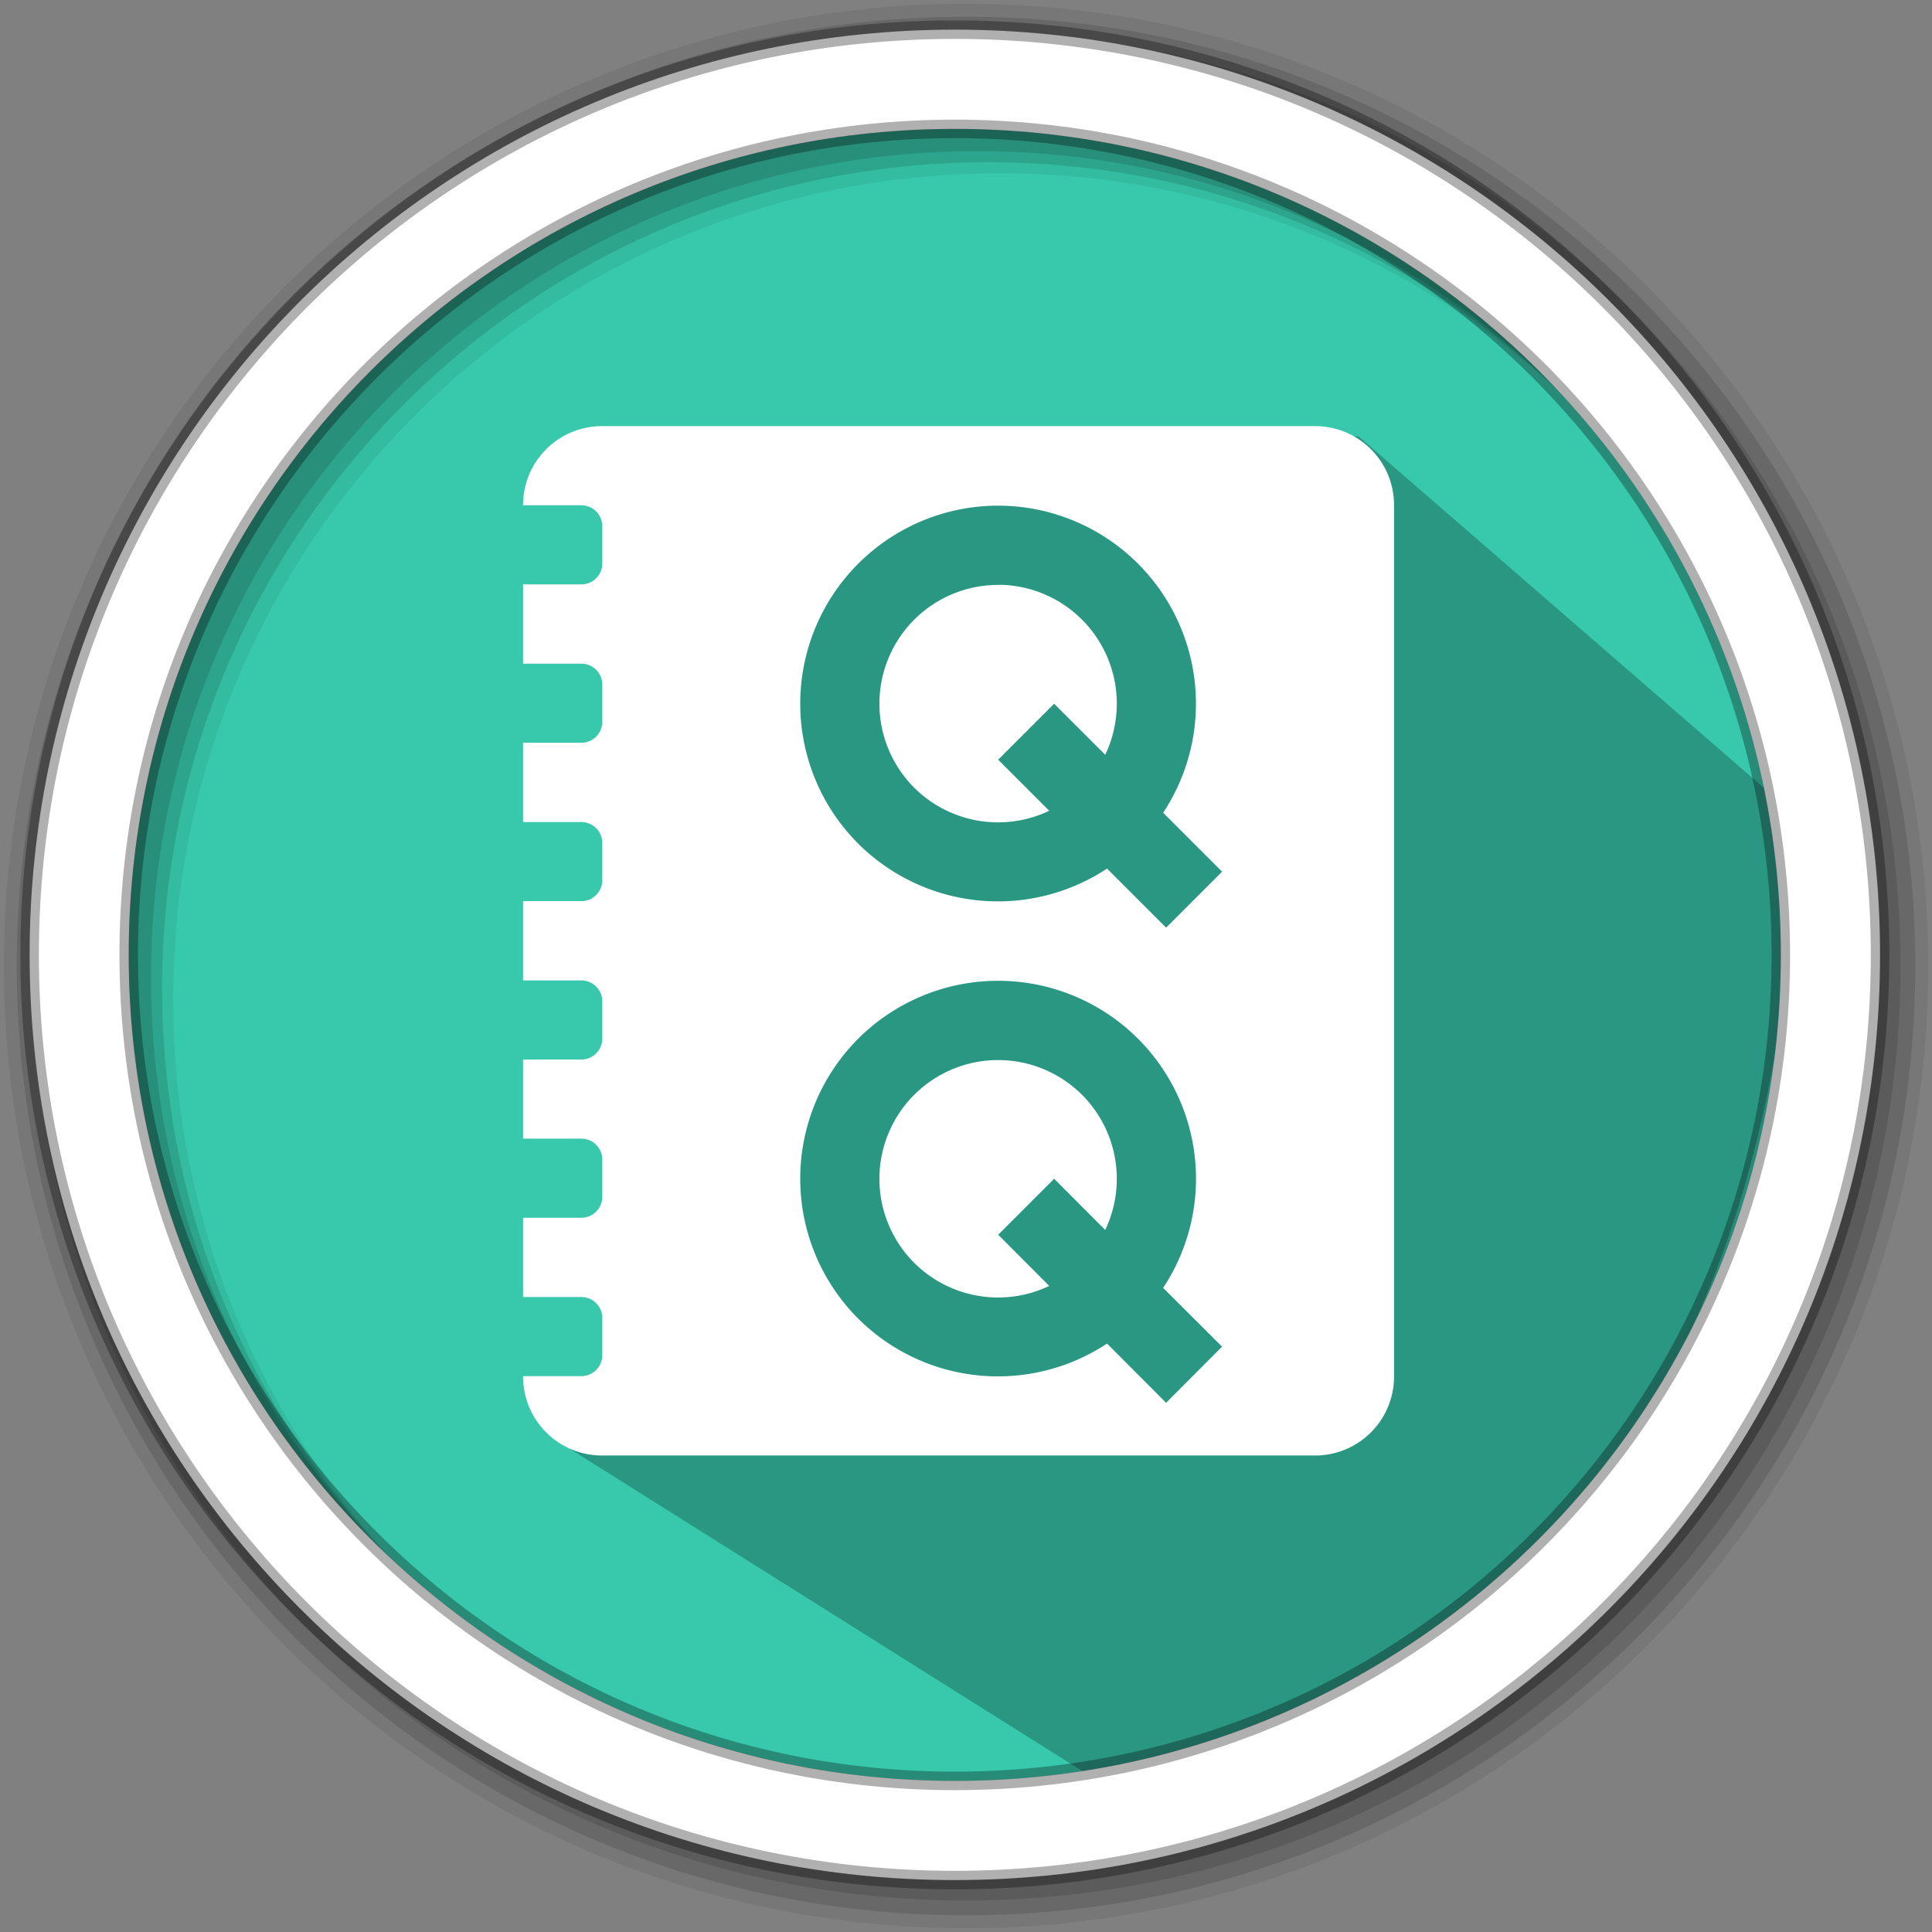 <svg width="512" height="512" version="1.1" viewBox="0 0 512 512" xmlns="http://www.w3.org/2000/svg">
 <rect x="0" y="0" width="512" height="512" fill="#808080" stroke="none"/>
 <g fill-rule="evenodd">
  <path d="m471.95 253.05c0 120.9-98.01 218.9-218.9 218.9-120.9 0-218.9-98.01-218.9-218.9 0-120.9 98.01-218.9 218.9-218.9 120.9 0 218.9 98.01 218.9 218.9" fill="#38c9ad"/>
  <path d="m256 1c-140.83 0-255 114.17-255 255s114.17 255 255 255 255-114.17 255-255-114.17-255-255-255m8.827 44.931c120.9 0 218.9 98 218.9 218.9s-98 218.9-218.9 218.9-218.93-98-218.93-218.9 98.03-218.9 218.93-218.9" fill-opacity=".067"/>
  <g fill-opacity=".129">
   <path d="m256 4.433c-138.94 0-251.57 112.63-251.57 251.57s112.63 251.57 251.57 251.57 251.57-112.63 251.57-251.57-112.63-251.57-251.57-251.57m5.885 38.556c120.9 0 218.9 98 218.9 218.9s-98 218.9-218.9 218.9-218.93-98-218.93-218.9 98.03-218.9 218.93-218.9"/>
   <path d="m256 8.356c-136.77 0-247.64 110.87-247.64 247.64s110.87 247.64 247.64 247.64 247.64-110.87 247.64-247.64-110.87-247.64-247.64-247.64m2.942 31.691c120.9 0 218.9 98 218.9 218.9s-98 218.9-218.9 218.9-218.93-98-218.93-218.9 98.03-218.9 218.93-218.9"/>
  </g>
 </g>
 <path d="m199.42 124.83-23.266 59.634 8.729 66.376 5.455 90.541-39.098 42.71 149.04 93.728c82.203-27.918 158.84-84.421 173.87-225.24l-3.92-41.37-110.24-95.598" opacity=".25"/>
 <path d="m253.04 7.859c-135.42 0-245.19 109.78-245.19 245.19 0 135.42 109.78 245.19 245.19 245.19 135.42 0 245.19-109.78 245.19-245.19 0-135.42-109.78-245.19-245.19-245.19zm0 26.297c120.9 0 218.9 98 218.9 218.9s-98 218.9-218.9 218.9-218.93-98-218.93-218.9 98.03-218.9 218.93-218.9z" fill="#ffffff" fill-rule="evenodd" stroke="#000000" stroke-opacity=".31" stroke-width="4.904"/>
 <path d="m159.58 112.93c-11.616 0-20.965 9.352-20.965 20.968v7e-3h15.428c3.089 0 5.576 2.487 5.576 5.576v9.815c0 3.089-2.487 5.576-5.576 5.576h-15.428v21.004h15.428c3.089 0 5.576 2.489 5.576 5.578v9.813c0 3.089-2.487 5.576-5.576 5.576h-15.428v21.006h15.428c3.089 0 5.576 2.487 5.576 5.576v9.813c0 3.089-2.487 5.578-5.576 5.578h-15.428v21.004h15.428c3.089 0 5.576 2.487 5.576 5.576v9.815c0 3.089-2.487 5.576-5.576 5.576h-15.428v20.968h15.428c3.089 0 5.576 2.487 5.576 5.576v9.813c0 3.089-2.487 5.578-5.576 5.578h-15.428v21.004h15.428c3.089 0 5.576 2.487 5.576 5.576v9.815c0 3.089-2.487 5.576-5.576 5.576h-15.428v0.065c0 11.616 9.349 20.968 20.965 20.968h188.89c11.616 0 20.968-9.352 20.968-20.968v-230.86c0-11.616-9.352-20.968-20.968-20.968zm104.17 21.078a52.455 52.455 0 0 1 37.845 15.391 52.455 52.455 0 0 1 6.653 65.988l15.615 15.613-14.834 14.834-15.651-15.651a52.455 52.455 0 0 1-65.952-6.617 52.455 52.455 0 0 1 0-74.166 52.455 52.455 0 0 1 36.323-15.391zm1.226 20.968v0.036a31.488 31.488 0 0 0-22.716 9.221 31.488 31.488 0 0 0 0 44.498 31.488 31.488 0 0 0 35.801 6.134l-13.533-13.533 14.834-14.831 13.533 13.53a31.488 31.488 0 0 0-6.134-35.799 31.488 31.488 0 0 0-21.785-9.257zm-1.226 104.95a52.455 52.455 0 0 1 37.845 15.353 52.455 52.455 0 0 1 6.653 66.024l15.615 15.577-14.834 14.872-15.651-15.69a52.455 52.455 0 0 1-65.952-6.617 52.455 52.455 0 0 1 0-74.166 52.455 52.455 0 0 1 36.323-15.353zm1.226 21.004a31.488 31.488 0 0 0-22.716 9.219 31.488 31.488 0 0 0 0 44.501 31.488 31.488 0 0 0 35.801 6.134l-13.533-13.569 14.834-14.834 13.533 13.569a31.488 31.488 0 0 0-6.134-35.801 31.488 31.488 0 0 0-21.785-9.219z" fill="#ffffff"/>
</svg>
